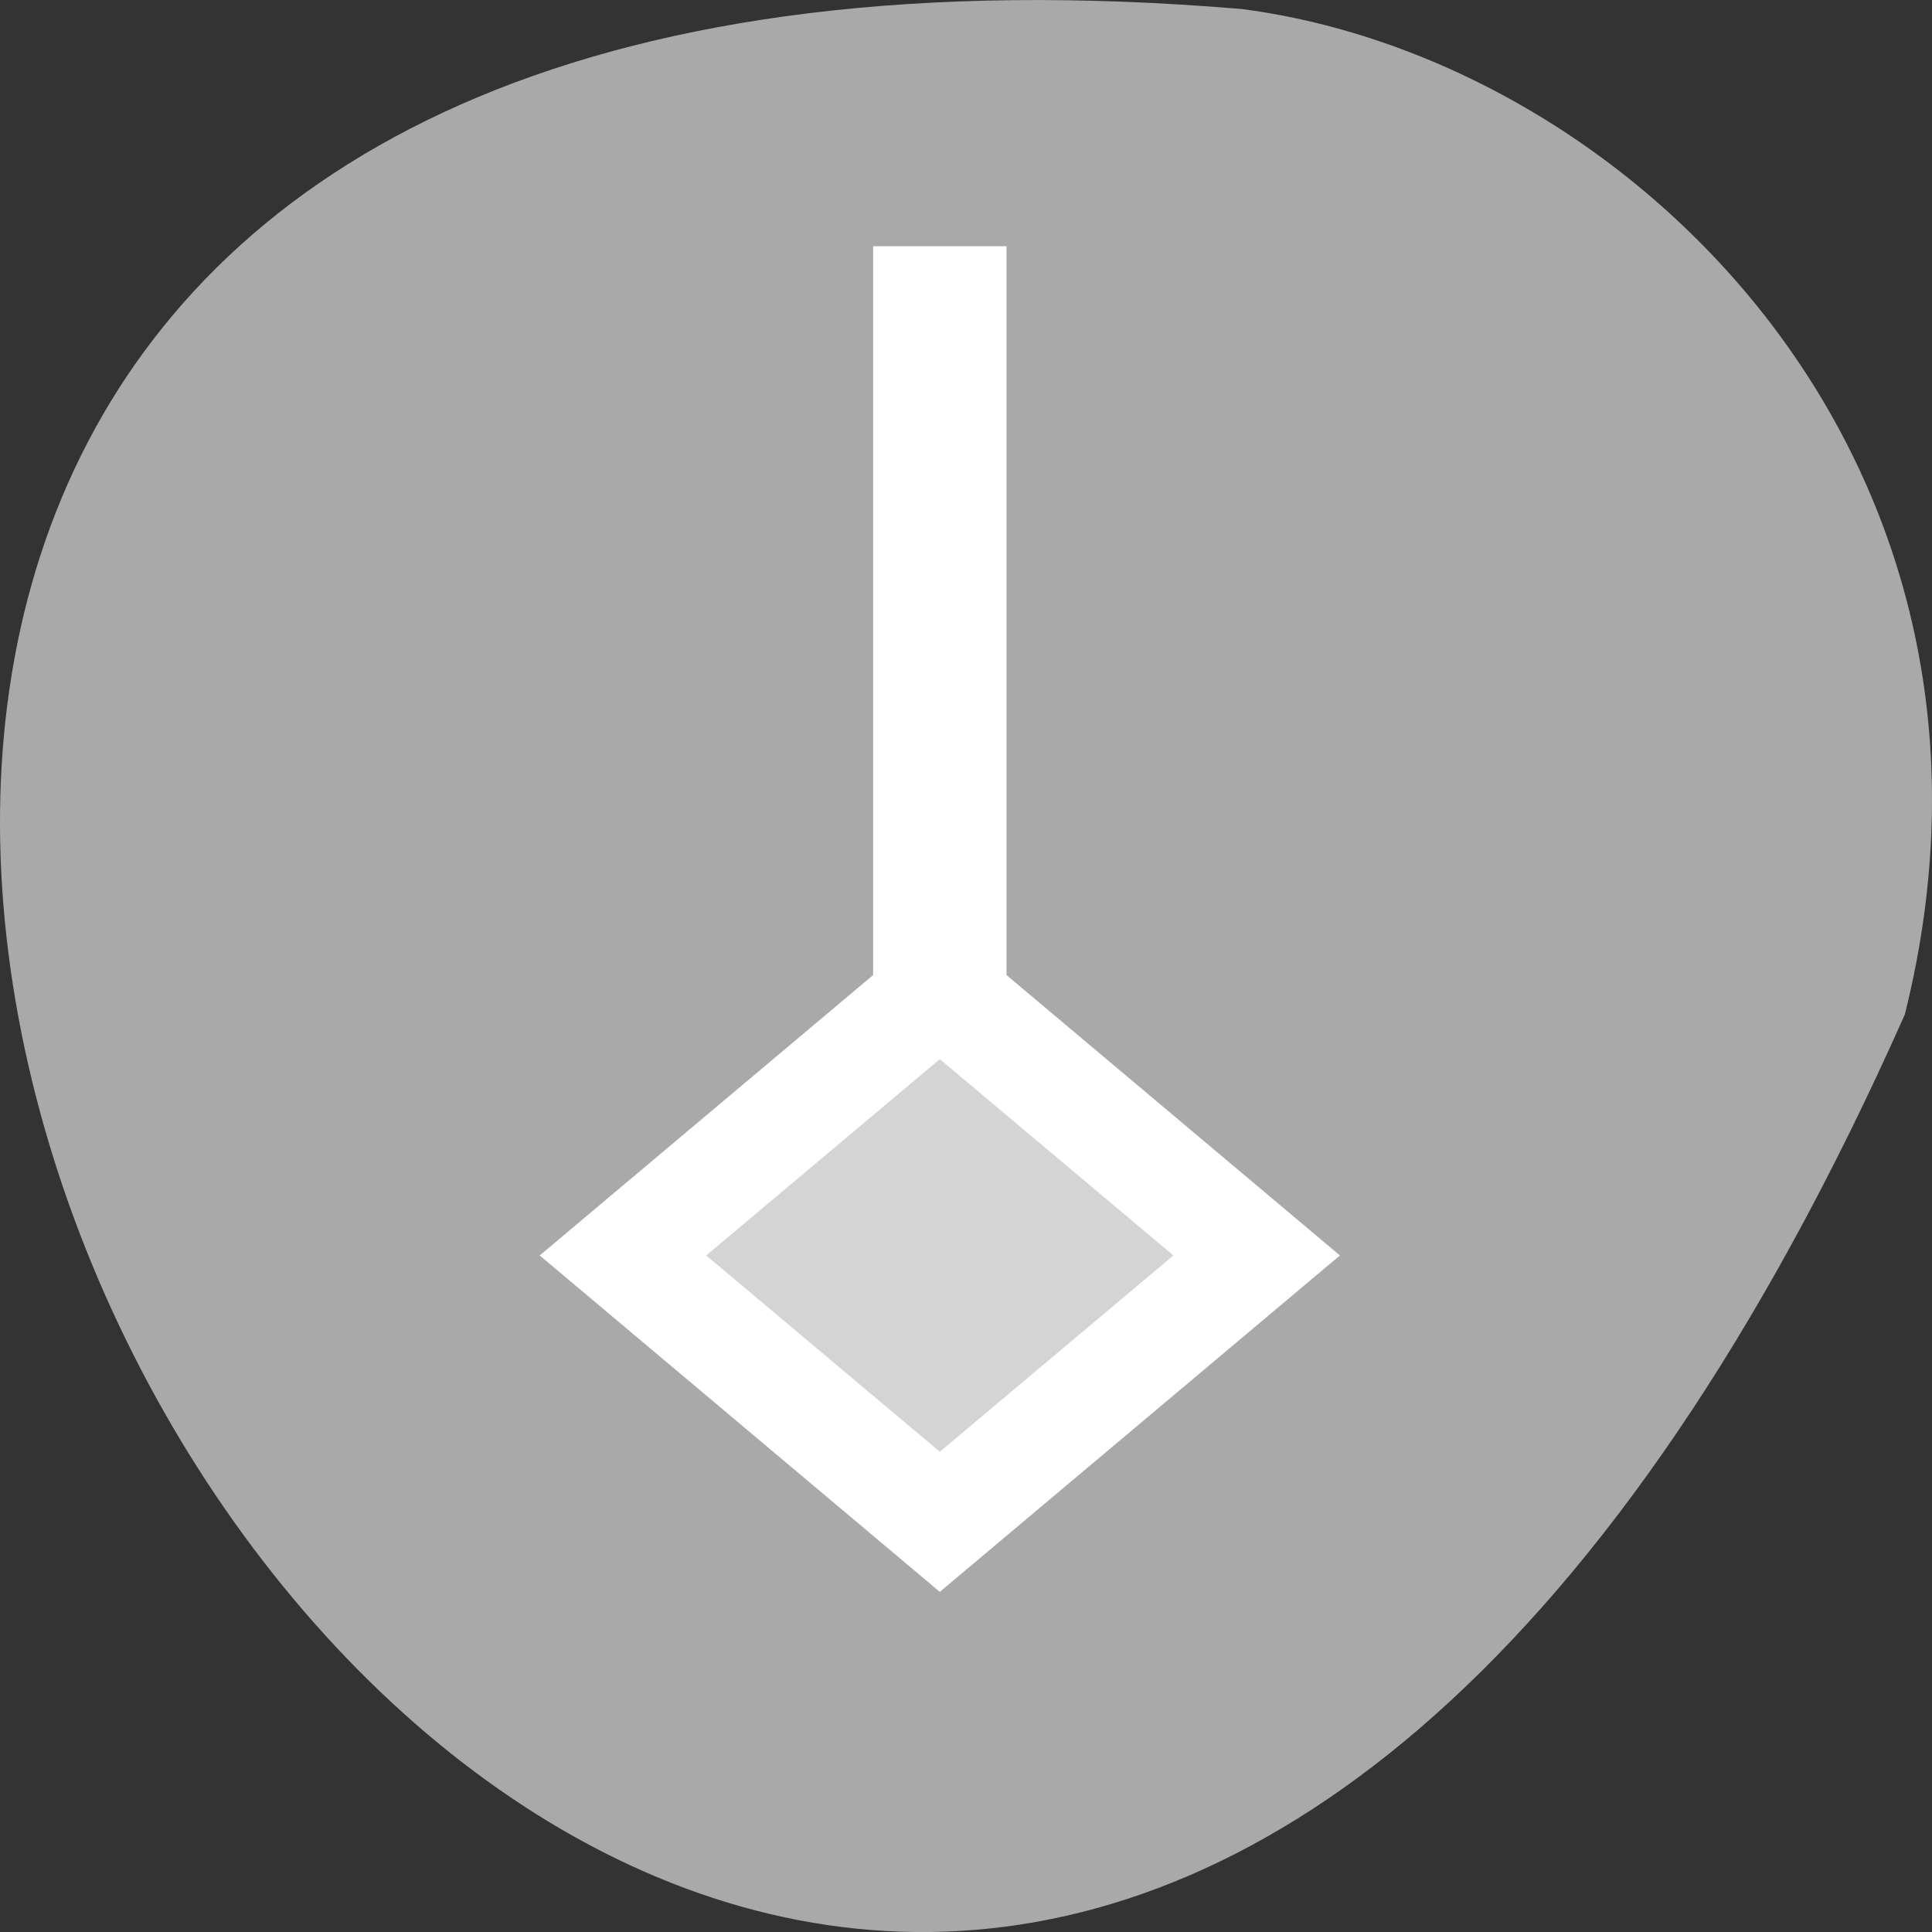 <svg xmlns="http://www.w3.org/2000/svg" viewBox="0 0 256 256"><rect x="0" y="0" width="256" height="256" fill="#333333" stroke="none"/><path d="m 252.396 134.436 c -154.26 347.01 -431.5 -162.11 -87.84 -133.24 51.745 6.753 106.08 60.23 87.84 133.24 z" style="fill:#a9a9a9;color:#000"/><g transform="matrix(17.672 0 0 11.144 -61.026 -0.806)" style="fill:#fff;color:#f2f2f2"><path d="M 10,3 10,11.666 7.5,15 l 3,4 3,-4 L 11,11.666 11,3 10,3 z M 10.5,12.668 12.25,15 10.5,17.332 8.75,15 10.5,12.668 z"/><path d="M 10.5,12.668 8.75,15 10.5,17.332 12.25,15 10.5,12.668 z" style="fill-opacity:0.5"/></g></svg>